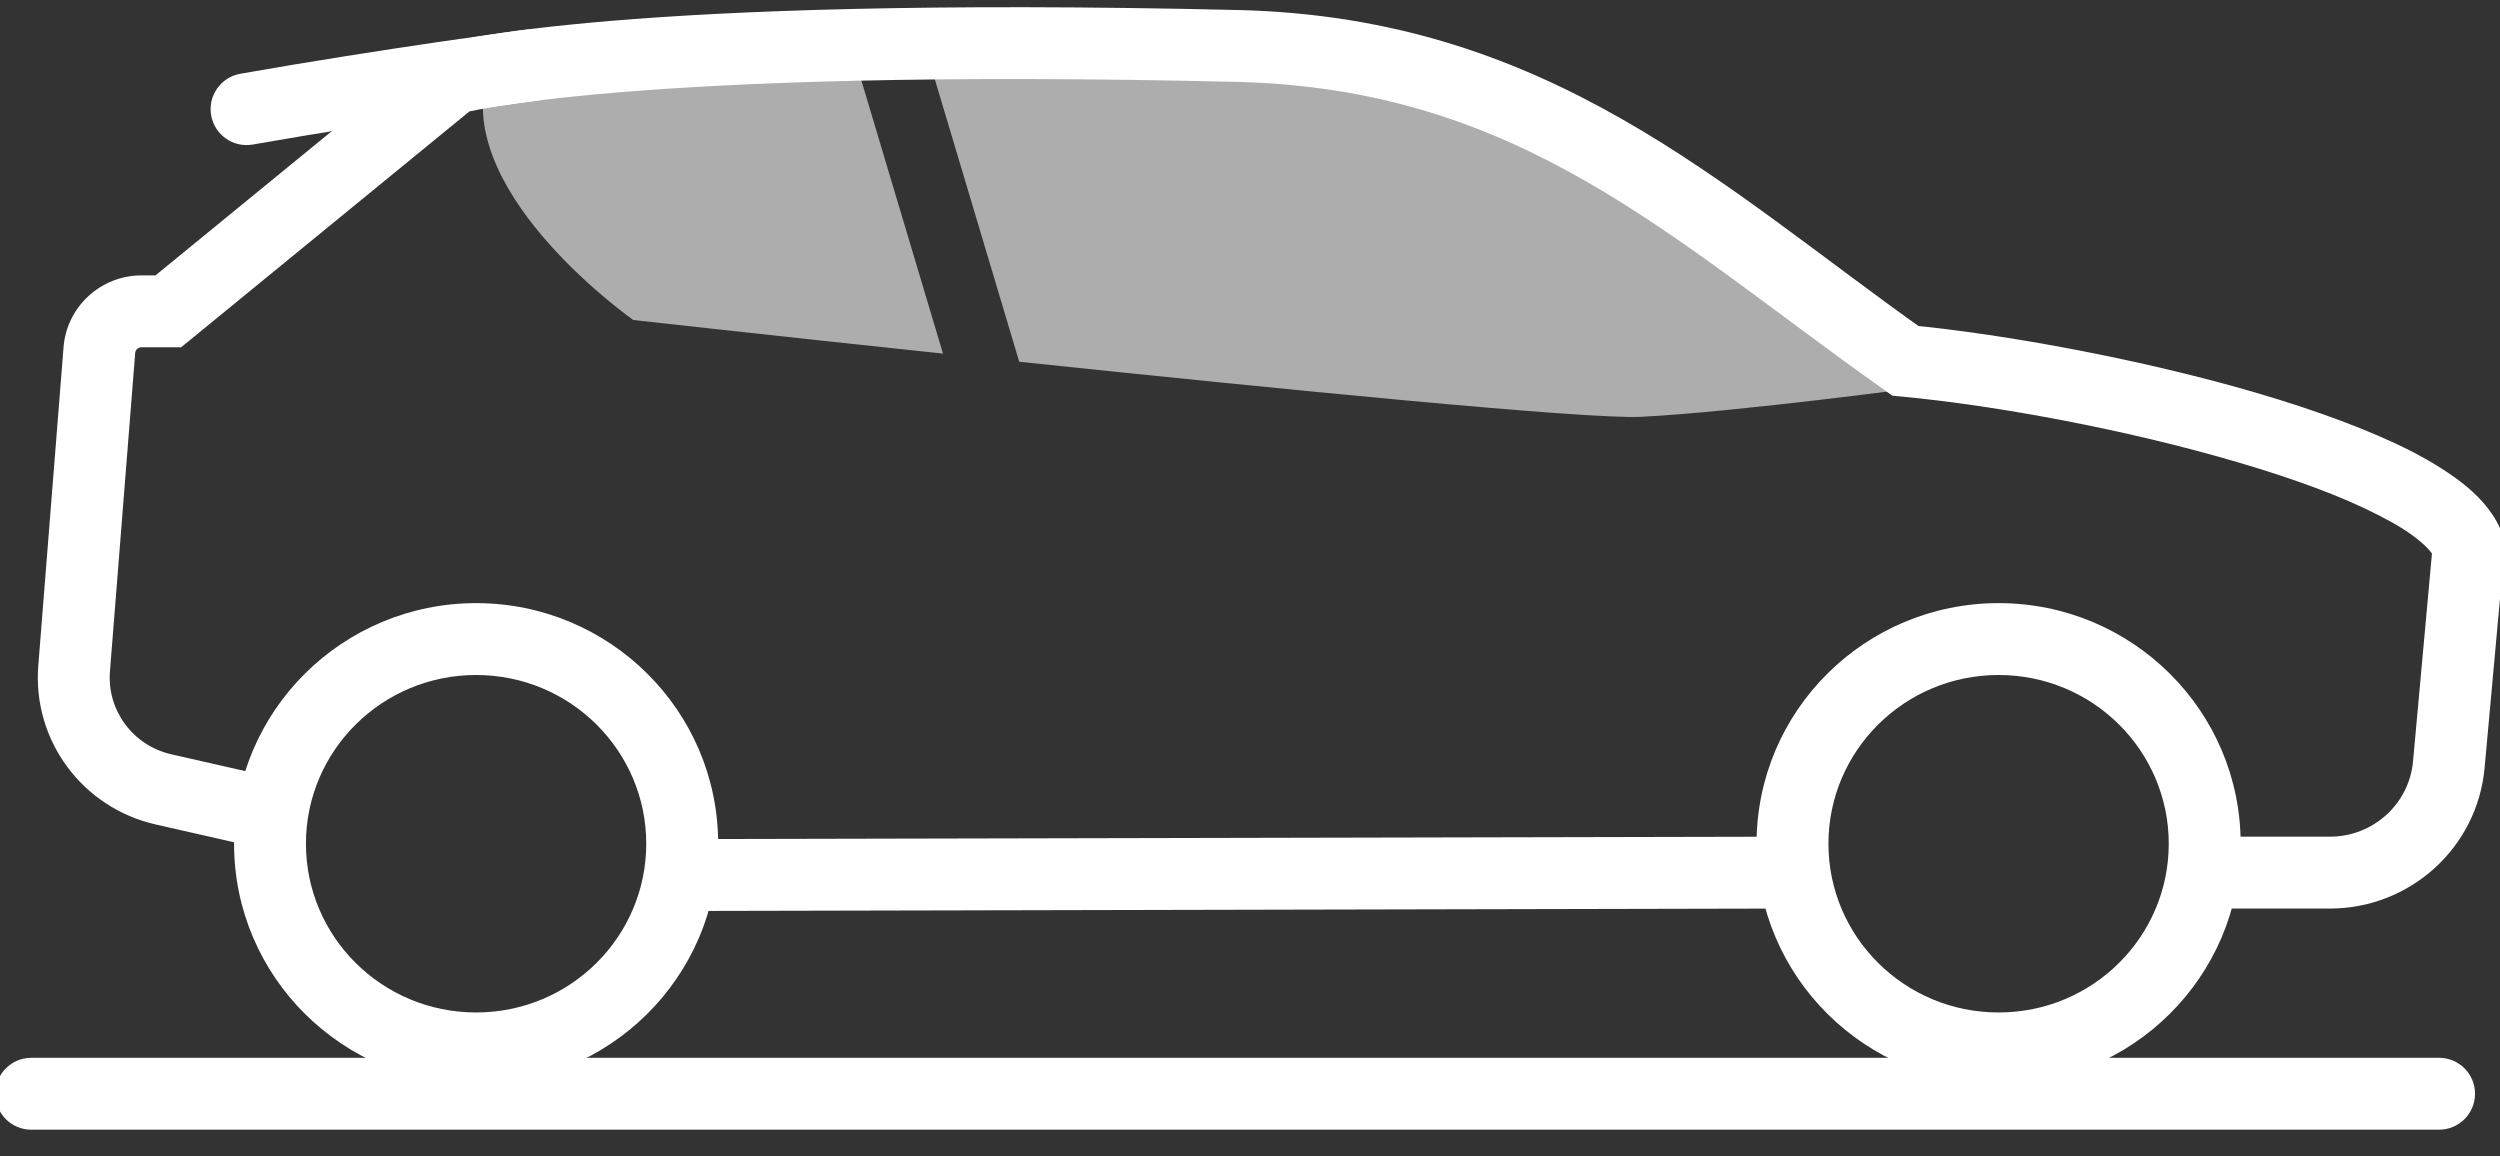<svg width="80" height="37" viewBox="0 0 80 37" version="1.1" xmlns="http://www.w3.org/2000/svg" xmlns:xlink="http://www.w3.org/1999/xlink">
<rect x="0" y="0" width="80" height="37" fill="#333333" stroke="none"/>
<title>icon</title>
<desc>Created using Figma</desc>
<g id="Canvas" transform="translate(-1837 -1568)">
<g id="icon">
<g id="Fill 5">
<use xlink:href="#path0_fill" transform="translate(1852.45 1569.34)" fill="#FFFFFF" fill-opacity="0.6"/>
</g>
<g id="Fill 7">
<use xlink:href="#path1_fill" transform="translate(1866.49 1569)" fill="#FFFFFF" fill-opacity="0.6"/>
</g>
<g id="Stroke 9">
<use xlink:href="#path2_stroke" transform="translate(1839.36 1569.38)" fill="#FFFFFF"/>
</g>
<g id="Stroke 13">
<use xlink:href="#path3_stroke" transform="translate(1845.64 1588.45)" fill="#FFFFFF"/>
</g>
<g id="Stroke 17">
<use xlink:href="#path4_stroke" transform="translate(1894.36 1588.45)" fill="#FFFFFF"/>
</g>
<g id="Stroke 19">
<use xlink:href="#path5_stroke" transform="translate(1844.89 1570.09)" fill="#FFFFFF"/>
</g>
<g id="Stroke 2">
<use xlink:href="#path6_stroke" transform="translate(1838 1603)" fill="#FFFFFF"/>
</g>
</g>
</g>
<defs>
<path id="path0_fill" fill-rule="evenodd" d="M 0.088 1.251C -0.762 4.989 4.815 8.9 4.815 8.9C 4.815 8.9 9.19 9.389 14.726 9.976L 11.745 -2.53277e-08C 3.682 0.53 0.088 1.251 0.088 1.251Z"/>
<path id="path1_fill" fill-rule="evenodd" d="M 10.111 0.469C 6.32 -0.042 2.94 -0.094 -8.29913e-08 0.115L 3.125 10.576C 11.474 11.453 21.284 12.424 23.02 12.338C 26.136 12.181 32.274 11.353 32.274 11.353C 32.274 11.353 23.02 2.21 10.111 0.469Z"/>
<path id="path2_stroke" d="M 2.863 23.878L 2.607 24.999L 2.609 25L 2.863 23.878ZM 19.634 25.471C 18.999 25.473 18.485 25.989 18.487 26.624C 18.488 27.259 19.004 27.773 19.639 27.771L 19.634 25.471ZM 76.002 23.088L 74.857 22.984L 74.857 22.984L 76.002 23.088ZM 76.637 16.113L 77.782 16.217L 77.804 15.974L 77.726 15.743L 76.637 16.113ZM 58.61 10.166L 57.946 11.104L 58.196 11.282L 58.502 11.311L 58.61 10.166ZM 37.235 0.091L 37.208 1.24L 37.208 1.24L 37.235 0.091ZM 12.139 1.127L 11.829 0.02L 11.597 0.084L 11.411 0.237L 12.139 1.127ZM 3.027 8.582L 3.027 9.732L 3.437 9.732L 3.755 9.473L 3.027 8.582ZM 0.818 9.839L 1.965 9.93L 1.966 9.917L 0.818 9.839ZM 0.011 20.016L -1.135 19.925L -1.135 19.925L 0.011 20.016ZM 5.882 25.743C 6.501 25.884 7.117 25.495 7.258 24.876C 7.399 24.257 7.011 23.641 6.391 23.5L 5.882 25.743ZM 54.639 27.694C 55.274 27.693 55.788 27.177 55.787 26.541C 55.785 25.906 55.269 25.393 54.634 25.394L 54.639 27.694ZM 68.637 25.394C 68.002 25.394 67.487 25.909 67.487 26.544C 67.487 27.179 68.002 27.694 68.637 27.694L 68.637 25.394ZM 72.194 27.694C 74.76 27.694 76.915 25.748 77.147 23.192L 74.857 22.984C 74.734 24.342 73.584 25.394 72.194 25.394L 72.194 27.694ZM 77.147 23.192L 77.782 16.217L 75.492 16.009L 74.857 22.984L 77.147 23.192ZM 77.726 15.743C 77.512 15.115 77.064 14.605 76.584 14.2C 76.119 13.811 75.481 13.408 74.81 13.063C 73.492 12.389 71.744 11.75 69.9 11.207C 66.224 10.127 61.846 9.319 58.719 9.021L 58.502 11.311C 61.529 11.597 65.69 12.364 69.251 13.413C 71.025 13.934 72.571 14.497 73.76 15.11C 74.343 15.407 74.762 15.668 75.1 15.957C 75.423 16.23 75.524 16.413 75.548 16.483L 77.726 15.743ZM 59.275 9.227C 52.714 4.581 47.222 -0.822 37.263 -1.059L 37.208 1.24C 46.283 1.456 51.069 6.235 57.946 11.104L 59.275 9.227ZM 37.263 -1.059C 27.368 -1.294 21.033 -1.033 17.199 -0.713C 15.265 -0.551 13.931 -0.372 13.101 -0.236C 12.676 -0.165 12.361 -0.103 12.165 -0.061C 12.062 -0.038 11.979 -0.018 11.929 -0.006C 11.901 0.001 11.876 0.007 11.863 0.011C 11.854 0.013 11.846 0.015 11.842 0.016C 11.839 0.017 11.836 0.018 11.835 0.018C 11.834 0.018 11.832 0.019 11.832 0.019C 11.831 0.019 11.831 0.019 11.83 0.019C 11.83 0.019 11.829 0.02 12.139 1.127C 12.449 2.235 12.448 2.235 12.448 2.235C 12.448 2.235 12.447 2.235 12.447 2.235C 12.447 2.235 12.445 2.236 12.445 2.236C 12.445 2.235 12.444 2.236 12.444 2.236C 12.443 2.236 12.445 2.236 12.447 2.235C 12.455 2.233 12.463 2.231 12.48 2.227C 12.519 2.217 12.57 2.205 12.652 2.187C 12.828 2.149 13.087 2.098 13.475 2.034C 14.271 1.903 15.514 1.735 17.39 1.579C 21.176 1.263 27.388 1.006 37.208 1.24L 37.263 -1.059ZM 11.411 0.237L 2.298 7.692L 3.755 9.473L 12.867 2.017L 11.411 0.237ZM 3.027 7.432L 2.17 7.432L 2.17 9.732L 3.027 9.732L 3.027 7.432ZM 2.17 7.432C 0.858 7.432 -0.241 8.444 -0.329 9.762L 1.966 9.917C 1.972 9.819 2.056 9.732 2.17 9.732L 2.17 7.432ZM -0.328 9.749L -1.135 19.925L 1.158 20.107L 1.965 9.93L -0.328 9.749ZM -1.135 19.925C -1.323 22.311 0.274 24.464 2.607 24.999L 3.12 22.757C 1.889 22.475 1.06 21.344 1.158 20.106L -1.135 19.925ZM 2.609 25L 5.882 25.743L 6.391 23.5L 3.118 22.757L 2.609 25ZM 19.639 27.771L 54.639 27.694L 54.634 25.394L 19.634 25.471L 19.639 27.771ZM 68.637 27.694L 72.194 27.694L 72.194 25.394L 68.637 25.394L 68.637 27.694Z"/>
<path id="path3_stroke" d="M 14.341 6.549C 14.341 2.29 10.865 -1.15 6.596 -1.15L 6.596 1.15C 9.61 1.15 12.04 3.575 12.04 6.549L 14.341 6.549ZM 6.596 -1.15C 2.325 -1.15 -1.15 2.29 -1.15 6.549L 1.15 6.549C 1.15 3.575 3.58 1.15 6.596 1.15L 6.596 -1.15ZM -1.15 6.549C -1.15 10.809 2.325 14.249 6.596 14.249L 6.596 11.949C 3.58 11.949 1.15 9.524 1.15 6.549L -1.15 6.549ZM 6.596 14.249C 10.865 14.249 14.341 10.809 14.341 6.549L 12.04 6.549C 12.04 9.524 9.61 11.949 6.596 11.949L 6.596 14.249Z"/>
<path id="path4_stroke" d="M 14.341 6.549C 14.341 2.29 10.865 -1.15 6.596 -1.15L 6.596 1.15C 9.61 1.15 12.04 3.575 12.04 6.549L 14.341 6.549ZM 6.596 -1.15C 2.325 -1.15 -1.15 2.29 -1.15 6.549L 1.15 6.549C 1.15 3.575 3.58 1.15 6.596 1.15L 6.596 -1.15ZM -1.15 6.549C -1.15 10.809 2.325 14.249 6.596 14.249L 6.596 11.949C 3.58 11.949 1.15 9.524 1.15 6.549L -1.15 6.549ZM 6.596 14.249C 10.865 14.249 14.341 10.809 14.341 6.549L 12.04 6.549C 12.04 9.524 9.61 11.949 6.596 11.949L 6.596 14.249Z"/>
<path id="path5_stroke" d="M 9.231 1.14C 9.86 1.057 10.303 0.478 10.22 -0.151C 10.136 -0.781 9.558 -1.224 8.928 -1.14L 9.231 1.14ZM -0.2 0.27C -0.825 0.38 -1.243 0.976 -1.133 1.602C -1.022 2.227 -0.426 2.645 0.2 2.535L -0.2 0.27ZM 9.08 1.50249e-09C 8.928 -1.14 8.928 -1.14 8.928 -1.14C 8.928 -1.14 8.928 -1.14 8.928 -1.14C 8.928 -1.14 8.928 -1.14 8.927 -1.14C 8.927 -1.14 8.926 -1.14 8.925 -1.14C 8.922 -1.139 8.919 -1.139 8.914 -1.138C 8.906 -1.137 8.892 -1.135 8.875 -1.133C 8.84 -1.128 8.788 -1.121 8.721 -1.112C 8.588 -1.094 8.391 -1.067 8.141 -1.032C 7.643 -0.963 6.929 -0.862 6.075 -0.737C 4.369 -0.486 2.083 -0.132 -0.2 0.27L 0.2 2.535C 2.458 2.137 4.712 1.789 6.41 1.539C 7.258 1.414 7.962 1.314 8.458 1.246C 8.705 1.211 8.898 1.185 9.03 1.167C 9.096 1.158 9.146 1.151 9.18 1.147C 9.197 1.145 9.21 1.143 9.218 1.142C 9.223 1.141 9.226 1.141 9.228 1.14C 9.229 1.14 9.23 1.14 9.23 1.14C 9.23 1.14 9.231 1.14 9.231 1.14C 9.231 1.14 9.231 1.14 9.231 1.14C 9.231 1.14 9.231 1.14 9.08 1.50249e-09Z"/>
<path id="path6_stroke" d="M 0 -1.15C -0.635 -1.15 -1.15 -0.635 -1.15 0C -1.15 0.635 -0.635 1.15 0 1.15L 0 -1.15ZM 77.051 1.15C 77.686 1.15 78.201 0.635 78.201 0C 78.201 -0.635 77.686 -1.15 77.051 -1.15L 77.051 1.15ZM 0 1.15L 77.051 1.15L 77.051 -1.15L 0 -1.15L 0 1.15Z"/>
</defs>
</svg>
